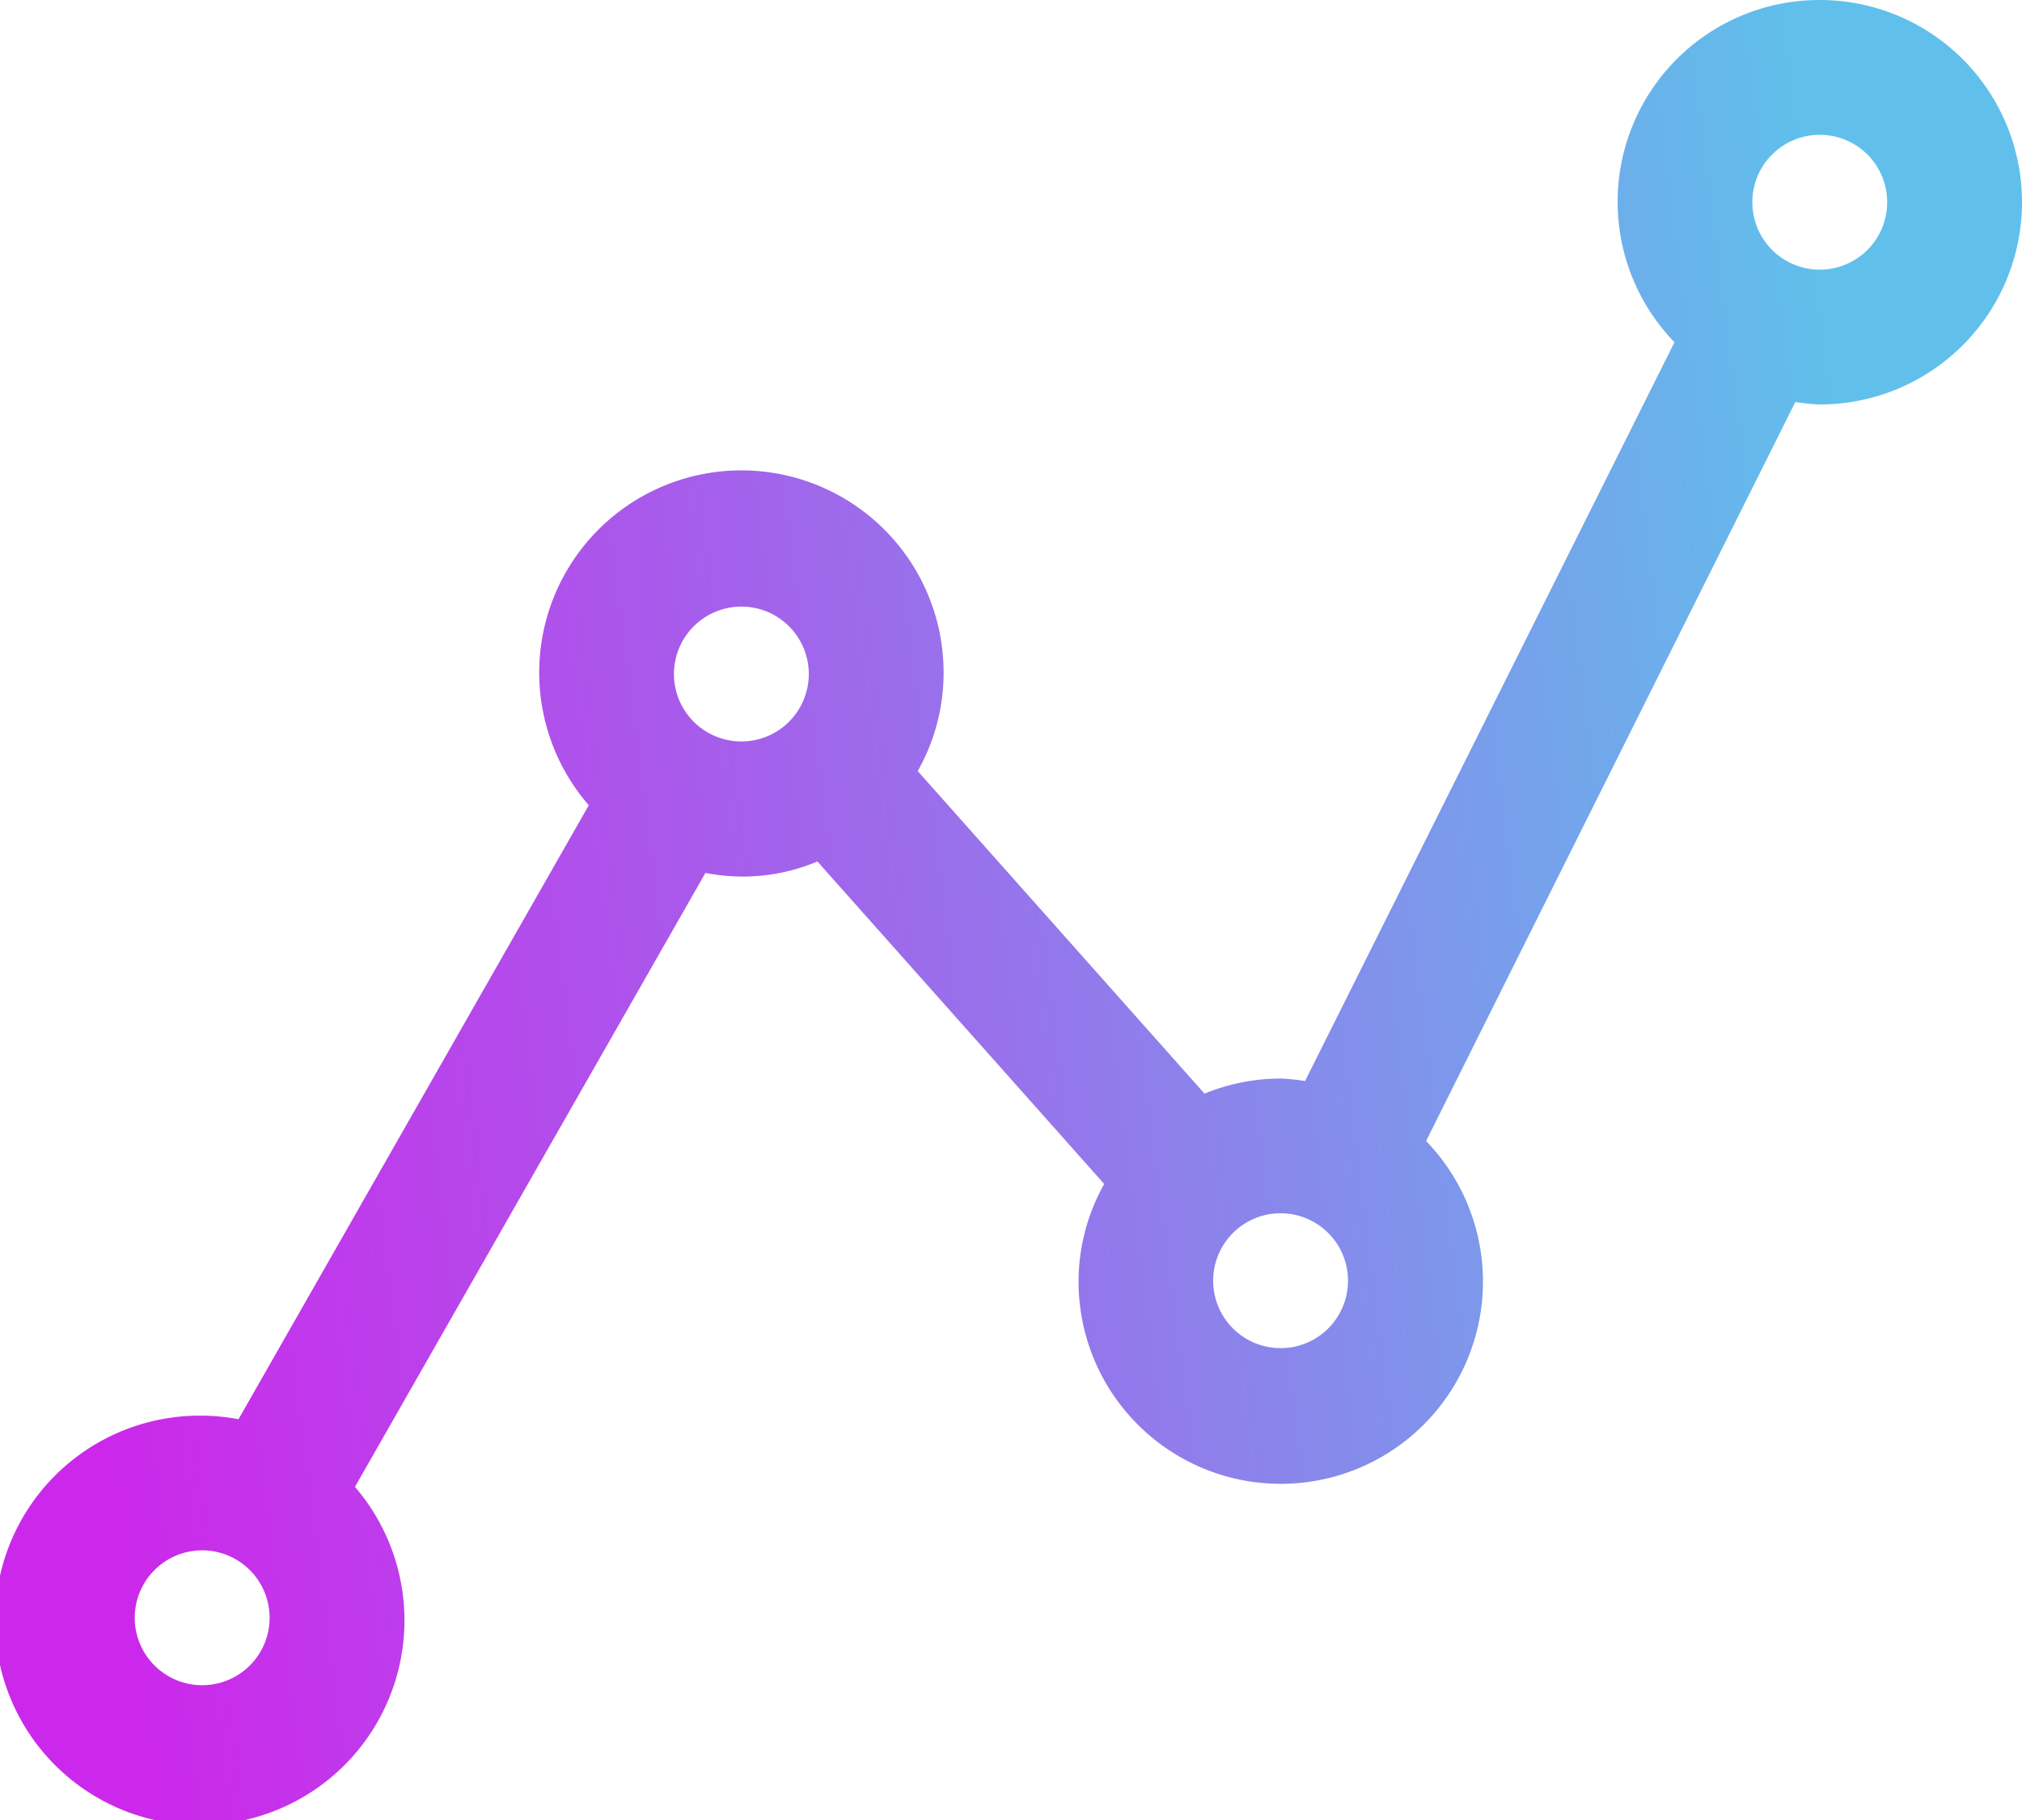 <svg id="Capa_1" data-name="Capa 1" xmlns="http://www.w3.org/2000/svg" xmlns:xlink="http://www.w3.org/1999/xlink" viewBox="0 0 568 511.2"><defs><style>.cls-1{fill:url(#linear-gradient);}</style><linearGradient id="linear-gradient" x1="15.64" y1="293.78" x2="533.25" y2="227.34" gradientUnits="userSpaceOnUse"><stop offset="0" stop-color="#cc28eb"/><stop offset="0.32" stop-color="#ac55eb"/><stop offset="1" stop-color="#60c0eb"/></linearGradient></defs><title>engineering</title><path class="cls-1" d="M511.2,3.74a56.69,56.69,0,0,0-40.82,96.13L366.6,307.38a54.39,54.39,0,0,0-6.87-.7,56.36,56.36,0,0,0-21.37,4.24l-80.56-90.6a56.18,56.18,0,0,0,7.27-27.24,56.8,56.8,0,1,0-99.67,36.84L67,402.37a56.72,56.72,0,0,0-10.15-1,57.5,57.5,0,1,0,42.86,20l98.46-172.45a54,54,0,0,0,31.45-3.21l80.56,90.59a56.06,56.06,0,0,0-7.2,27.25,56.8,56.8,0,1,0,97.62-39.33L504.33,116.64a52.6,52.6,0,0,0,6.87.7,56.8,56.8,0,1,0,0-113.6ZM56.8,477.08a18.94,18.94,0,1,1,18.93-18.94A18.93,18.93,0,0,1,56.8,477.08ZM208.27,212a18.94,18.94,0,1,1,18.93-18.93A18.94,18.94,0,0,1,208.27,212Zm151.46,170.4a18.94,18.94,0,1,1,18.94-18.93A18.94,18.94,0,0,1,359.73,382.41ZM511.2,79.48a18.94,18.94,0,1,1,18.93-18.94A18.94,18.94,0,0,1,511.2,79.48Z" transform="translate(0 -3.74)"/></svg>